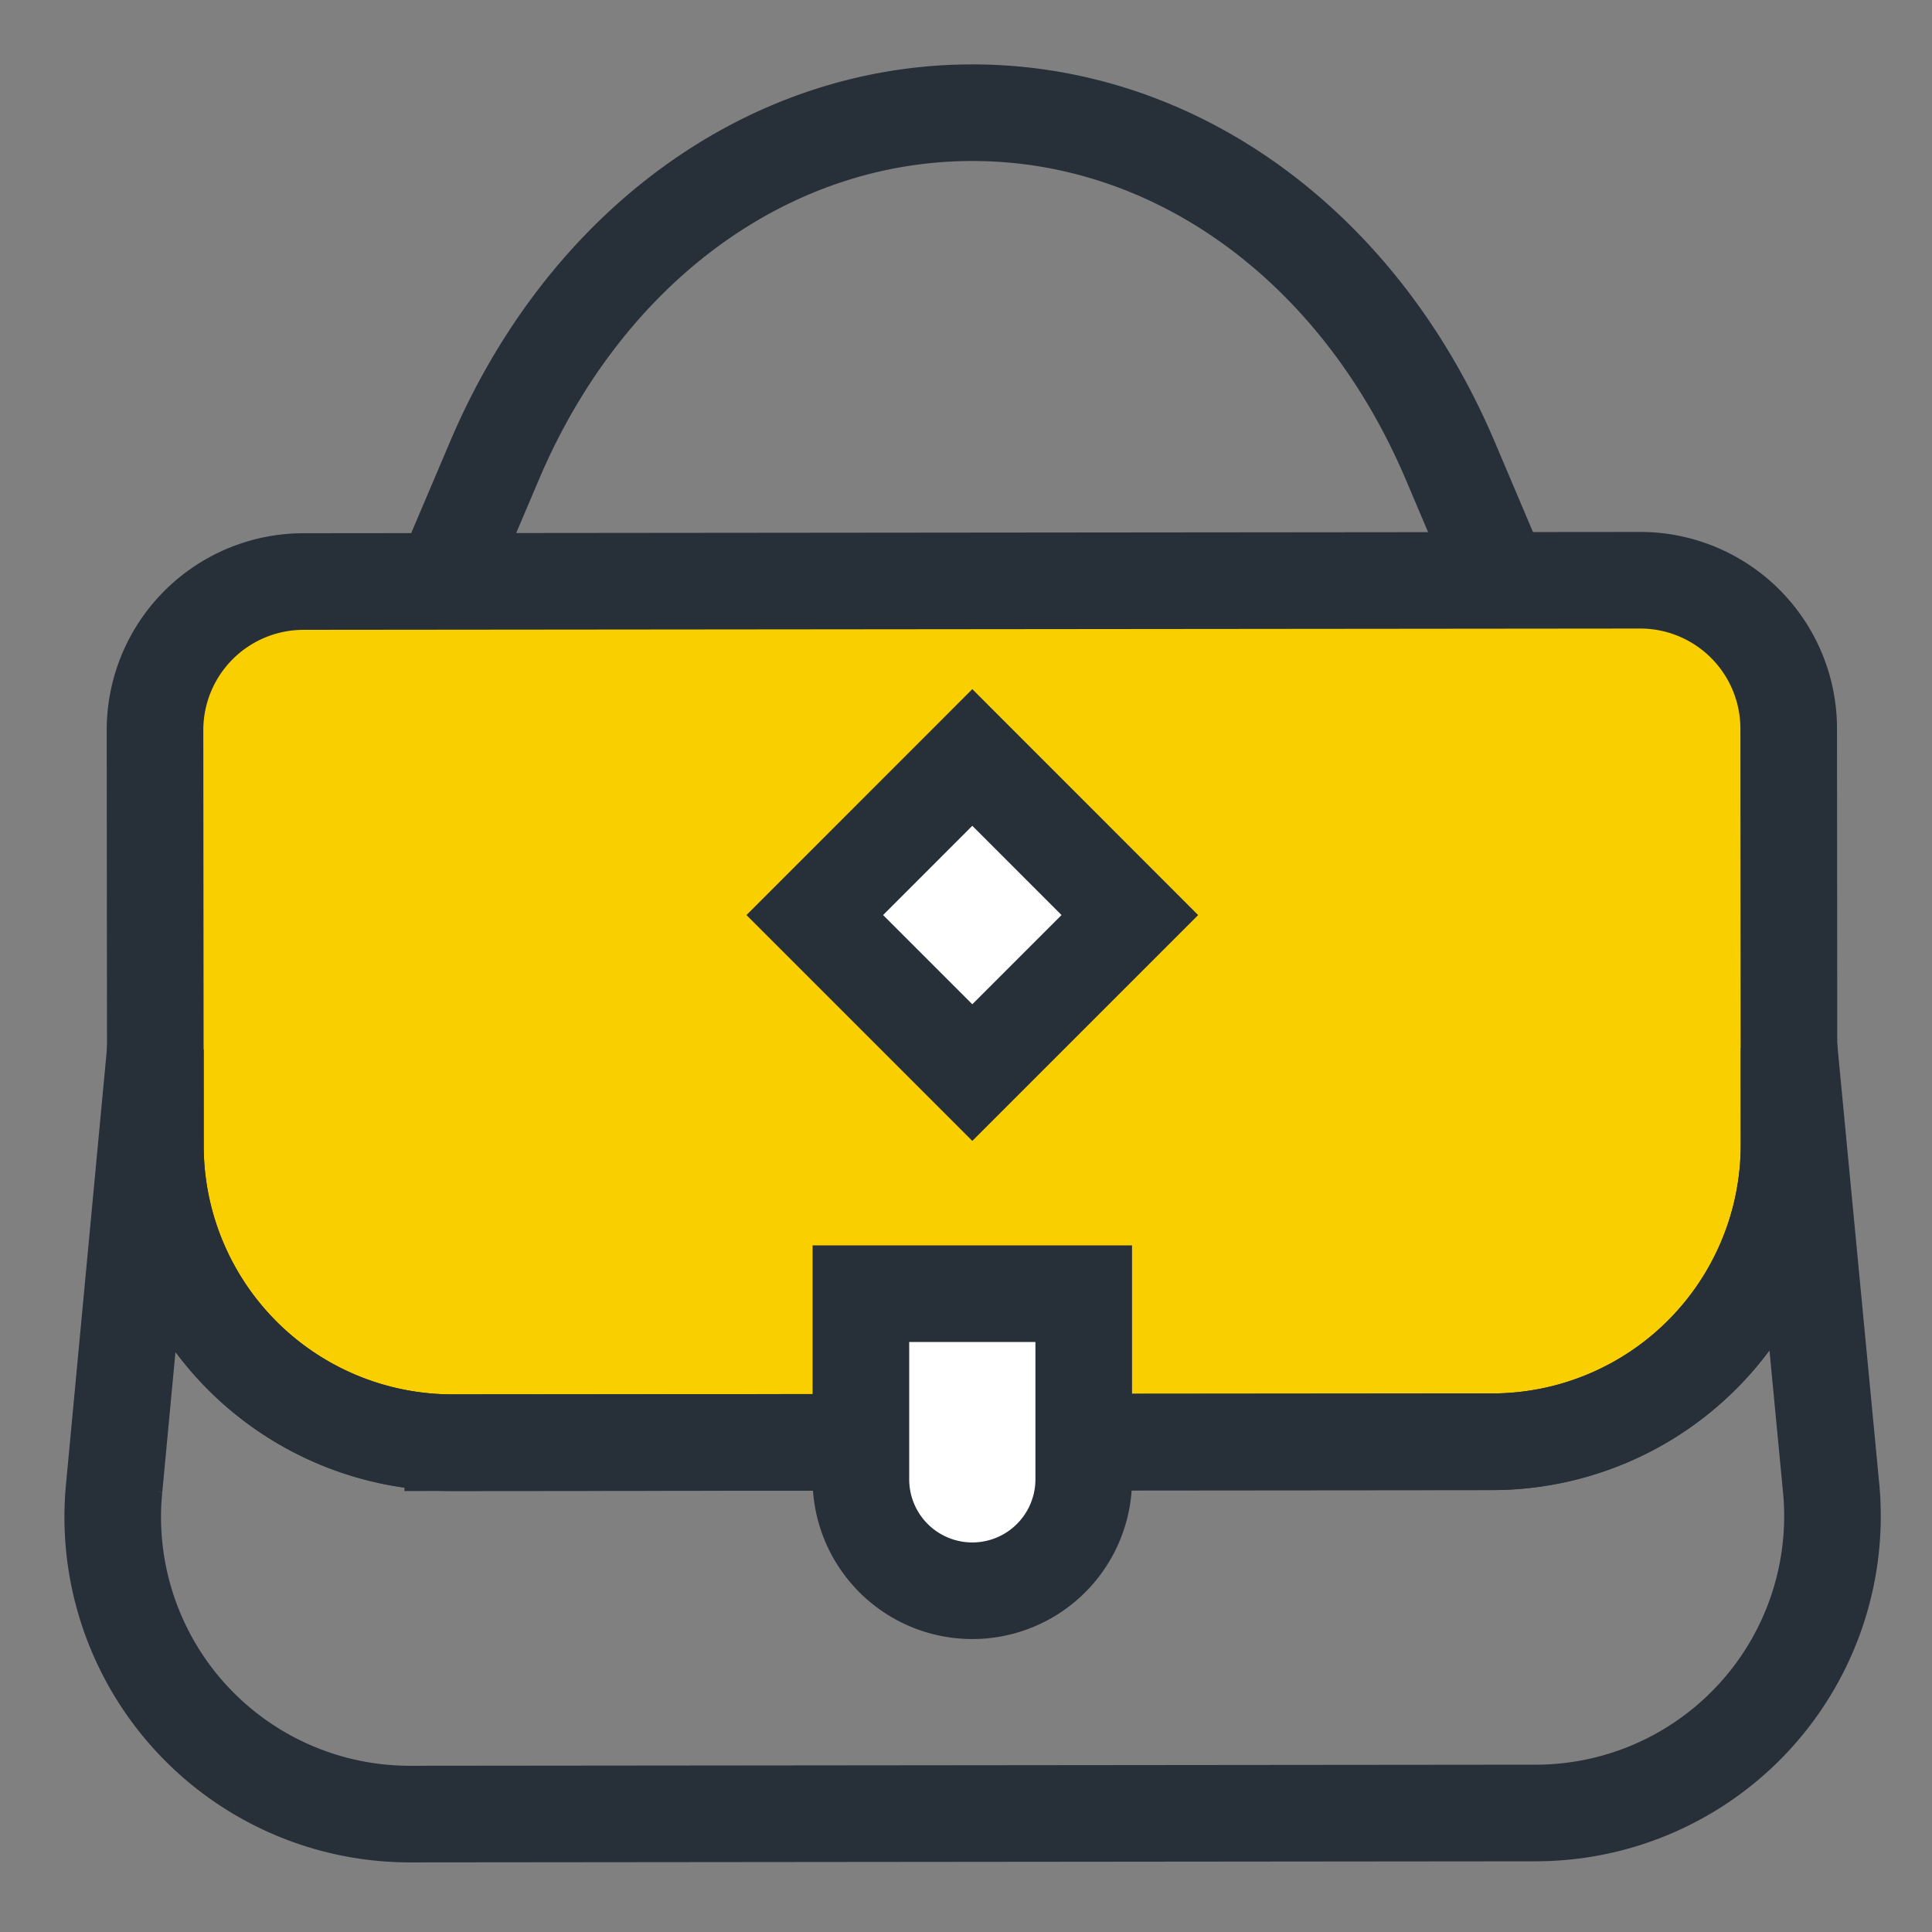 <svg xmlns="http://www.w3.org/2000/svg" width="30" height="30" viewBox="0 0 30 30">
    <rect x="0" y="0" width="30" height="30" fill="#808080" stroke="none"/>
    <g fill="none" fill-rule="evenodd">
        <path fill="#FACF00" d="M25.466 9.01l-20.755.02a2.307 2.307 0 0 0-2.304 2.307l.006 6.457a4.612 4.612 0 0 0 4.616 4.608l16.143-.015a4.612 4.612 0 0 0 4.608-4.616l-.005-6.457a2.306 2.306 0 0 0-2.309-2.304"/>
        <path stroke="#272F38" stroke-width="1.5" d="M28.431 23.077l-.65-6.805v1.499a4.613 4.613 0 0 1-4.608 4.617l-16.143.014a4.612 4.612 0 0 1-4.617-4.607v-1.5l-.64 6.806a4.613 4.613 0 0 0 4.594 5.068l17.48-.017a4.61 4.61 0 0 0 4.584-5.075z"/>
        <path stroke="#272F38" stroke-width="1.5" d="M25.466 9.01l-20.755.02a2.307 2.307 0 0 0-2.304 2.307l.006 6.457a4.612 4.612 0 0 0 4.616 4.608l16.143-.015a4.612 4.612 0 0 0 4.608-4.616l-.005-6.457a2.306 2.306 0 0 0-2.309-2.304z"/>
        <path fill="#FFF" d="M12.652 14.209l2.446-2.447 2.446 2.447-2.446 2.446zM16.828 22.971a1.729 1.729 0 1 1-3.46 0v-2.883h3.46v2.883z"/>
        <path stroke="#272F38" stroke-width="1.5" d="M7.04 8.7l-.006-.031.645-1.518c1.415-3.331 4.257-5.401 7.42-5.401 3.162 0 6.004 2.07 7.419 5.4l.644 1.519-.006.03a.8.8 0 0 0-.225-.03M12.652 14.209l2.446-2.447 2.446 2.447-2.446 2.446zM16.828 22.971a1.729 1.729 0 1 1-3.46 0v-2.883h3.46v2.883z"/>
    </g>
</svg>

